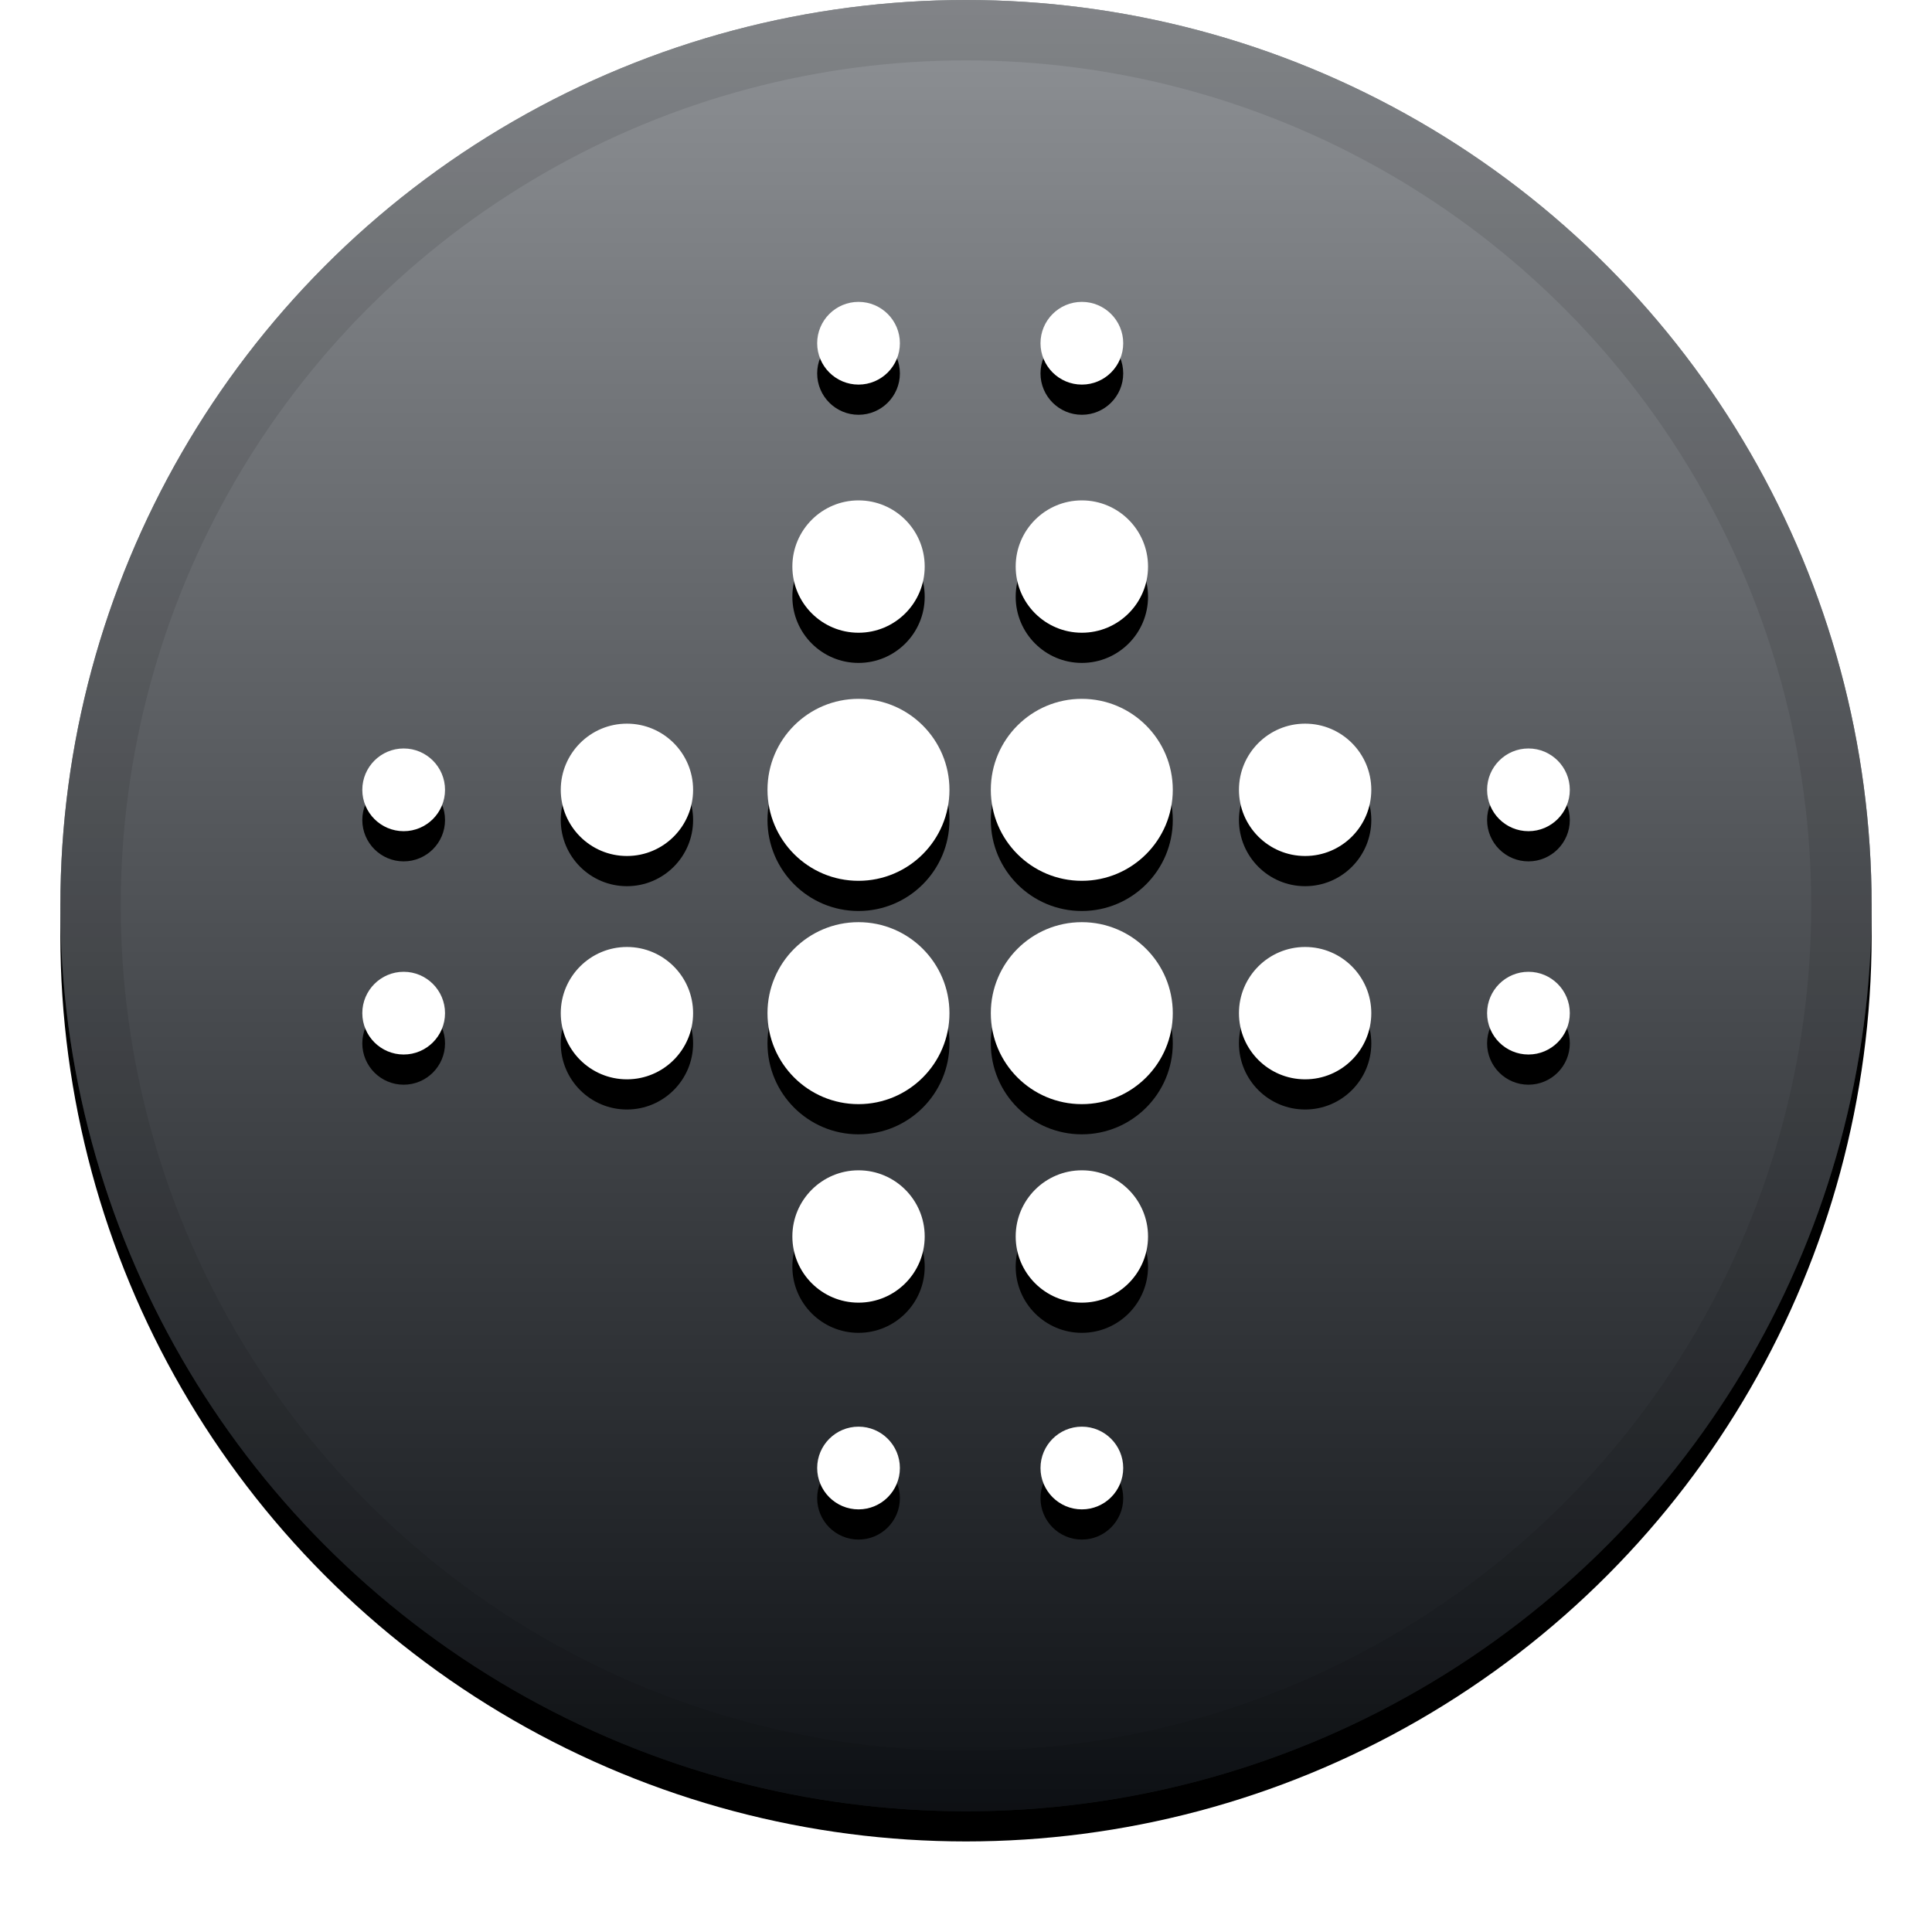 <svg height="32" viewBox="0 0 32 32" width="32" xmlns="http://www.w3.org/2000/svg" xmlns:xlink="http://www.w3.org/1999/xlink"><defs><linearGradient id="a" x1="50%" x2="50%" y1="0%" y2="100%"><stop offset="0" stop-color="#fff" stop-opacity=".5"/><stop offset="1" stop-opacity=".5"/></linearGradient><circle id="b" cx="16" cy="15" r="15"/><filter id="c" height="111.7%" width="111.7%" x="-5.8%" y="-4.2%"><feOffset dy=".5" in="SourceAlpha" result="shadowOffsetOuter1"/><feGaussianBlur in="shadowOffsetOuter1" result="shadowBlurOuter1" stdDeviation=".5"/><feComposite in="shadowBlurOuter1" in2="SourceAlpha" operator="out" result="shadowBlurOuter1"/><feColorMatrix in="shadowBlurOuter1" values="0 0 0 0 0   0 0 0 0 0   0 0 0 0 0  0 0 0 0.199 0"/></filter><path id="d" d="m14.219 14.589c-.832 0-1.507-.675-1.507-1.507s.675-1.507 1.507-1.507 1.507.675 1.507 1.507-.675 1.507-1.507 1.507zm3.699 0c-.832 0-1.507-.675-1.507-1.507s.675-1.507 1.507-1.507 1.507.675 1.507 1.507-.675 1.507-1.507 1.507zm-3.699 3.699c-.832 0-1.507-.675-1.507-1.507s.675-1.507 1.507-1.507 1.507.675 1.507 1.507-.675 1.507-1.507 1.507zm3.699 0c-.832 0-1.507-.675-1.507-1.507s.675-1.507 1.507-1.507 1.507.675 1.507 1.507-.675 1.507-1.507 1.507zm3.699-4.11c-.605 0-1.096-.491-1.096-1.096 0-.605.491-1.096 1.096-1.096.605 0 1.096.491 1.096 1.096 0 .605-.491 1.096-1.096 1.096zm0 3.699c-.605 0-1.096-.491-1.096-1.096 0-.605.491-1.096 1.096-1.096.605 0 1.096.491 1.096 1.096 0 .605-.491 1.096-1.096 1.096zm-11.233-3.699c-.605 0-1.096-.491-1.096-1.096 0-.605.491-1.096 1.096-1.096.605 0 1.096.491 1.096 1.096 0 .605-.491 1.096-1.096 1.096zm0 3.699c-.605 0-1.096-.491-1.096-1.096 0-.605.491-1.096 1.096-1.096.605 0 1.096.491 1.096 1.096 0 .605-.491 1.096-1.096 1.096zm3.836 3.699c-.605 0-1.096-.491-1.096-1.096 0-.605.491-1.096 1.096-1.096.605 0 1.096.491 1.096 1.096 0 .605-.491 1.096-1.096 1.096zm3.699 0c-.605 0-1.096-.491-1.096-1.096 0-.605.491-1.096 1.096-1.096.605 0 1.096.491 1.096 1.096 0 .605-.491 1.096-1.096 1.096zm-3.699-11.096c-.605 0-1.096-.491-1.096-1.096 0-.605.491-1.096 1.096-1.096.605 0 1.096.491 1.096 1.096 0 .605-.491 1.096-1.096 1.096zm3.699 0c-.605 0-1.096-.491-1.096-1.096 0-.605.491-1.096 1.096-1.096.605 0 1.096.491 1.096 1.096 0 .605-.491 1.096-1.096 1.096zm-3.699-4.11c-.378 0-.685-.307-.685-.685 0-.378.307-.685.685-.685s.685.307.685.685c0 .378-.307.685-.685.685zm3.699 0c-.378 0-.685-.307-.685-.685 0-.378.307-.685.685-.685s.685.307.685.685c0 .378-.307.685-.685.685zm7.397 7.397c-.378 0-.685-.307-.685-.685s.307-.685.685-.685.685.307.685.685-.307.685-.685.685zm0 3.699c-.378 0-.685-.307-.685-.685s.307-.685.685-.685.685.307.685.685-.307.685-.685.685zm-18.63-3.699c-.378 0-.685-.307-.685-.685s.307-.685.685-.685c.378 0 .685.307.685.685s-.307.685-.685.685zm0 3.699c-.378 0-.685-.307-.685-.685s.307-.685.685-.685c.378 0 .685.307.685.685s-.307.685-.685.685zm7.534 7.534c-.378 0-.685-.307-.685-.685s.307-.685.685-.685.685.307.685.685-.307.685-.685.685zm3.699 0c-.378 0-.685-.307-.685-.685s.307-.685.685-.685.685.307.685.685-.307.685-.685.685z"/><filter id="e" height="117.5%" width="117.5%" x="-8.8%" y="-6.2%"><feOffset dy=".5" in="SourceAlpha" result="shadowOffsetOuter1"/><feGaussianBlur in="shadowOffsetOuter1" result="shadowBlurOuter1" stdDeviation=".5"/><feColorMatrix in="shadowBlurOuter1" values="0 0 0 0 0   0 0 0 0 0   0 0 0 0 0  0 0 0 0.204 0"/></filter></defs><g fill="none" fill-rule="evenodd"><use fill="#000" filter="url(#c)" xlink:href="#b"/><use fill="#1e252c" xlink:href="#b"/><use fill="url(#a)" xlink:href="#b"/><circle cx="16" cy="15" r="14.5" stroke="#000" stroke-opacity=".097"/><g fill-rule="nonzero"><use fill="#000" filter="url(#e)" xlink:href="#d"/><use fill="#fff" fill-rule="evenodd" xlink:href="#d"/></g></g></svg>